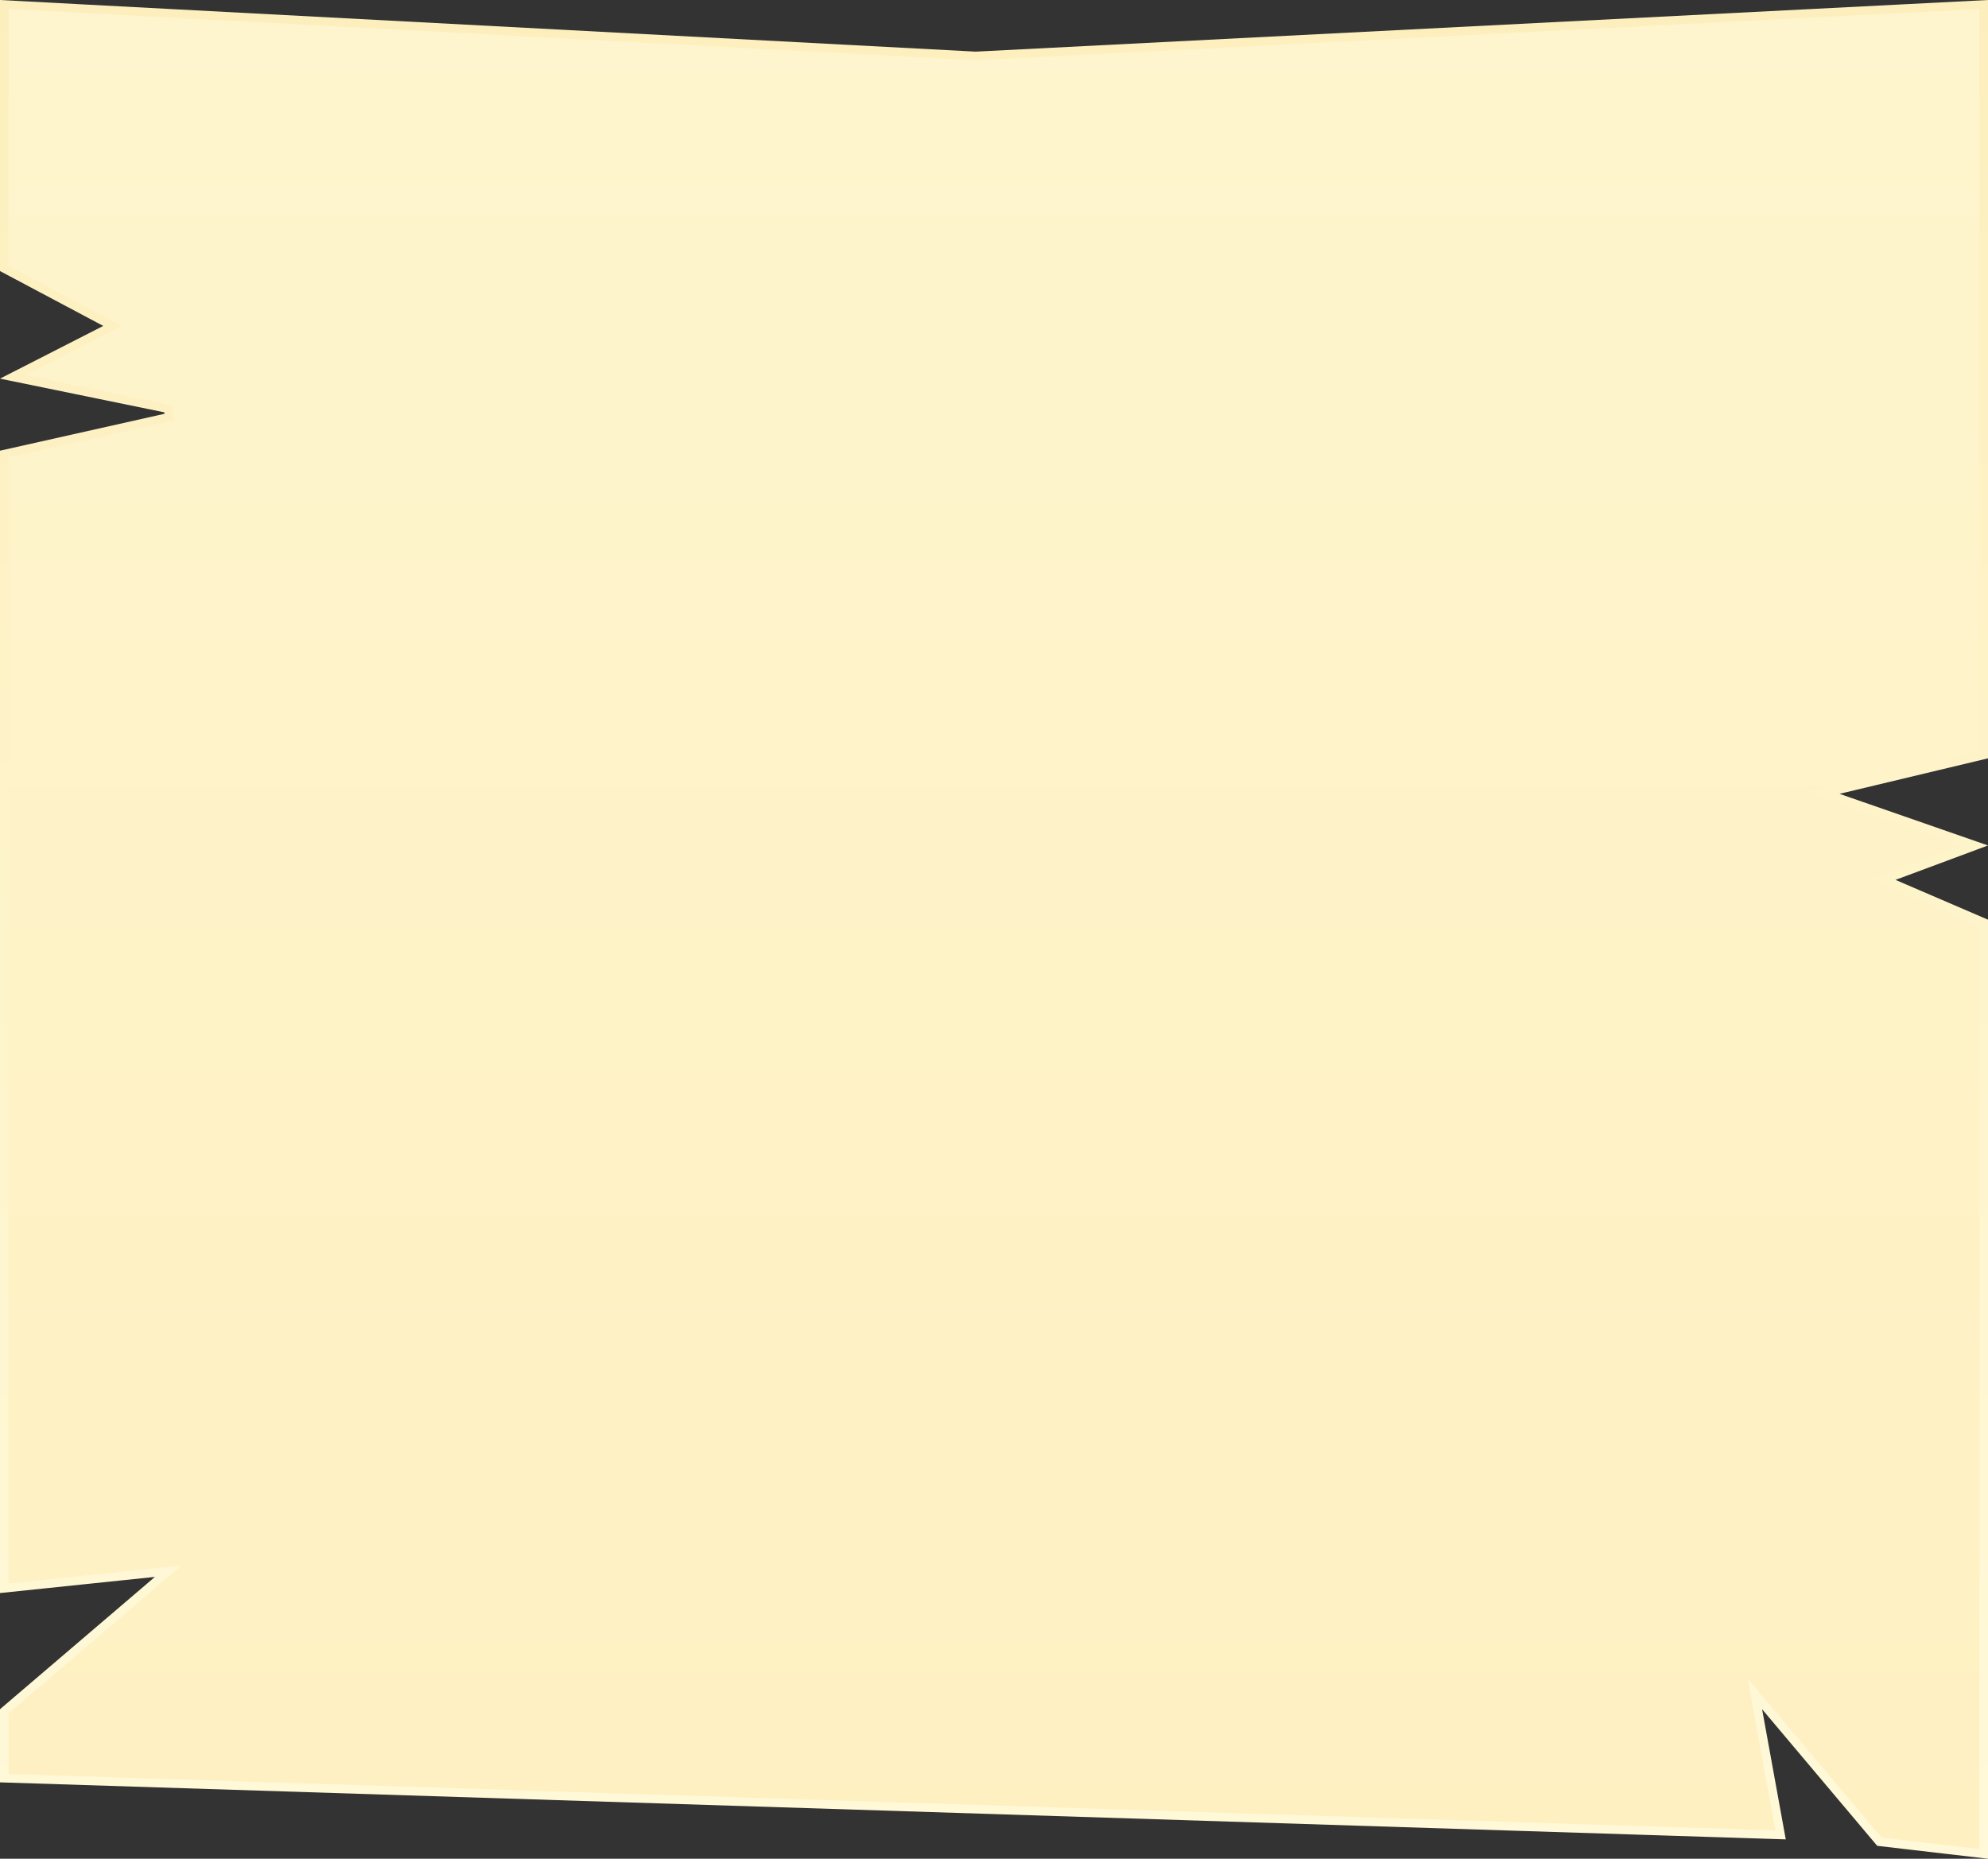 <svg width="924" height="864" viewBox="0 0 924 864" fill="none" xmlns="http://www.w3.org/2000/svg">
<rect x="0" y="0" width="924" height="864" fill="#333333" stroke="none"/>
<path d="M2 2.109L453.394 25.997L453.498 26.003L453.602 25.997L922 2.105V350.922L854.535 367.055L847.889 368.644L854.343 370.889L918.094 393.063L880.303 407.126L875.627 408.865L880.21 410.837L922 428.817V861.753L873.519 856.105L820.529 793.211L815.688 787.465L817.032 794.858L827.589 852.922L2 826.563V795.422L73.299 734.521L78.188 730.345L71.793 731.011L2 738.281V211.101L78.438 193.951L78.402 190.041L5.991 175.187L48.909 153.281L52.33 151.535L48.938 149.734L2 124.798V2.109Z" fill="url(#paint0_linear_559_12798)" stroke="url(#paint1_linear_559_12798)" stroke-width="4"/>
<defs>
<linearGradient id="paint0_linear_559_12798" x1="462" y1="0" x2="462" y2="864" gradientUnits="userSpaceOnUse">
<stop stop-color="#FEF5CE"/>
<stop offset="1" stop-color="#FEF0C1"/>
</linearGradient>
<linearGradient id="paint1_linear_559_12798" x1="462" y1="0" x2="462" y2="864" gradientUnits="userSpaceOnUse">
<stop stop-color="#FDEFBD"/>
<stop offset="1" stop-color="#FFF9D9"/>
</linearGradient>
</defs>
</svg>
